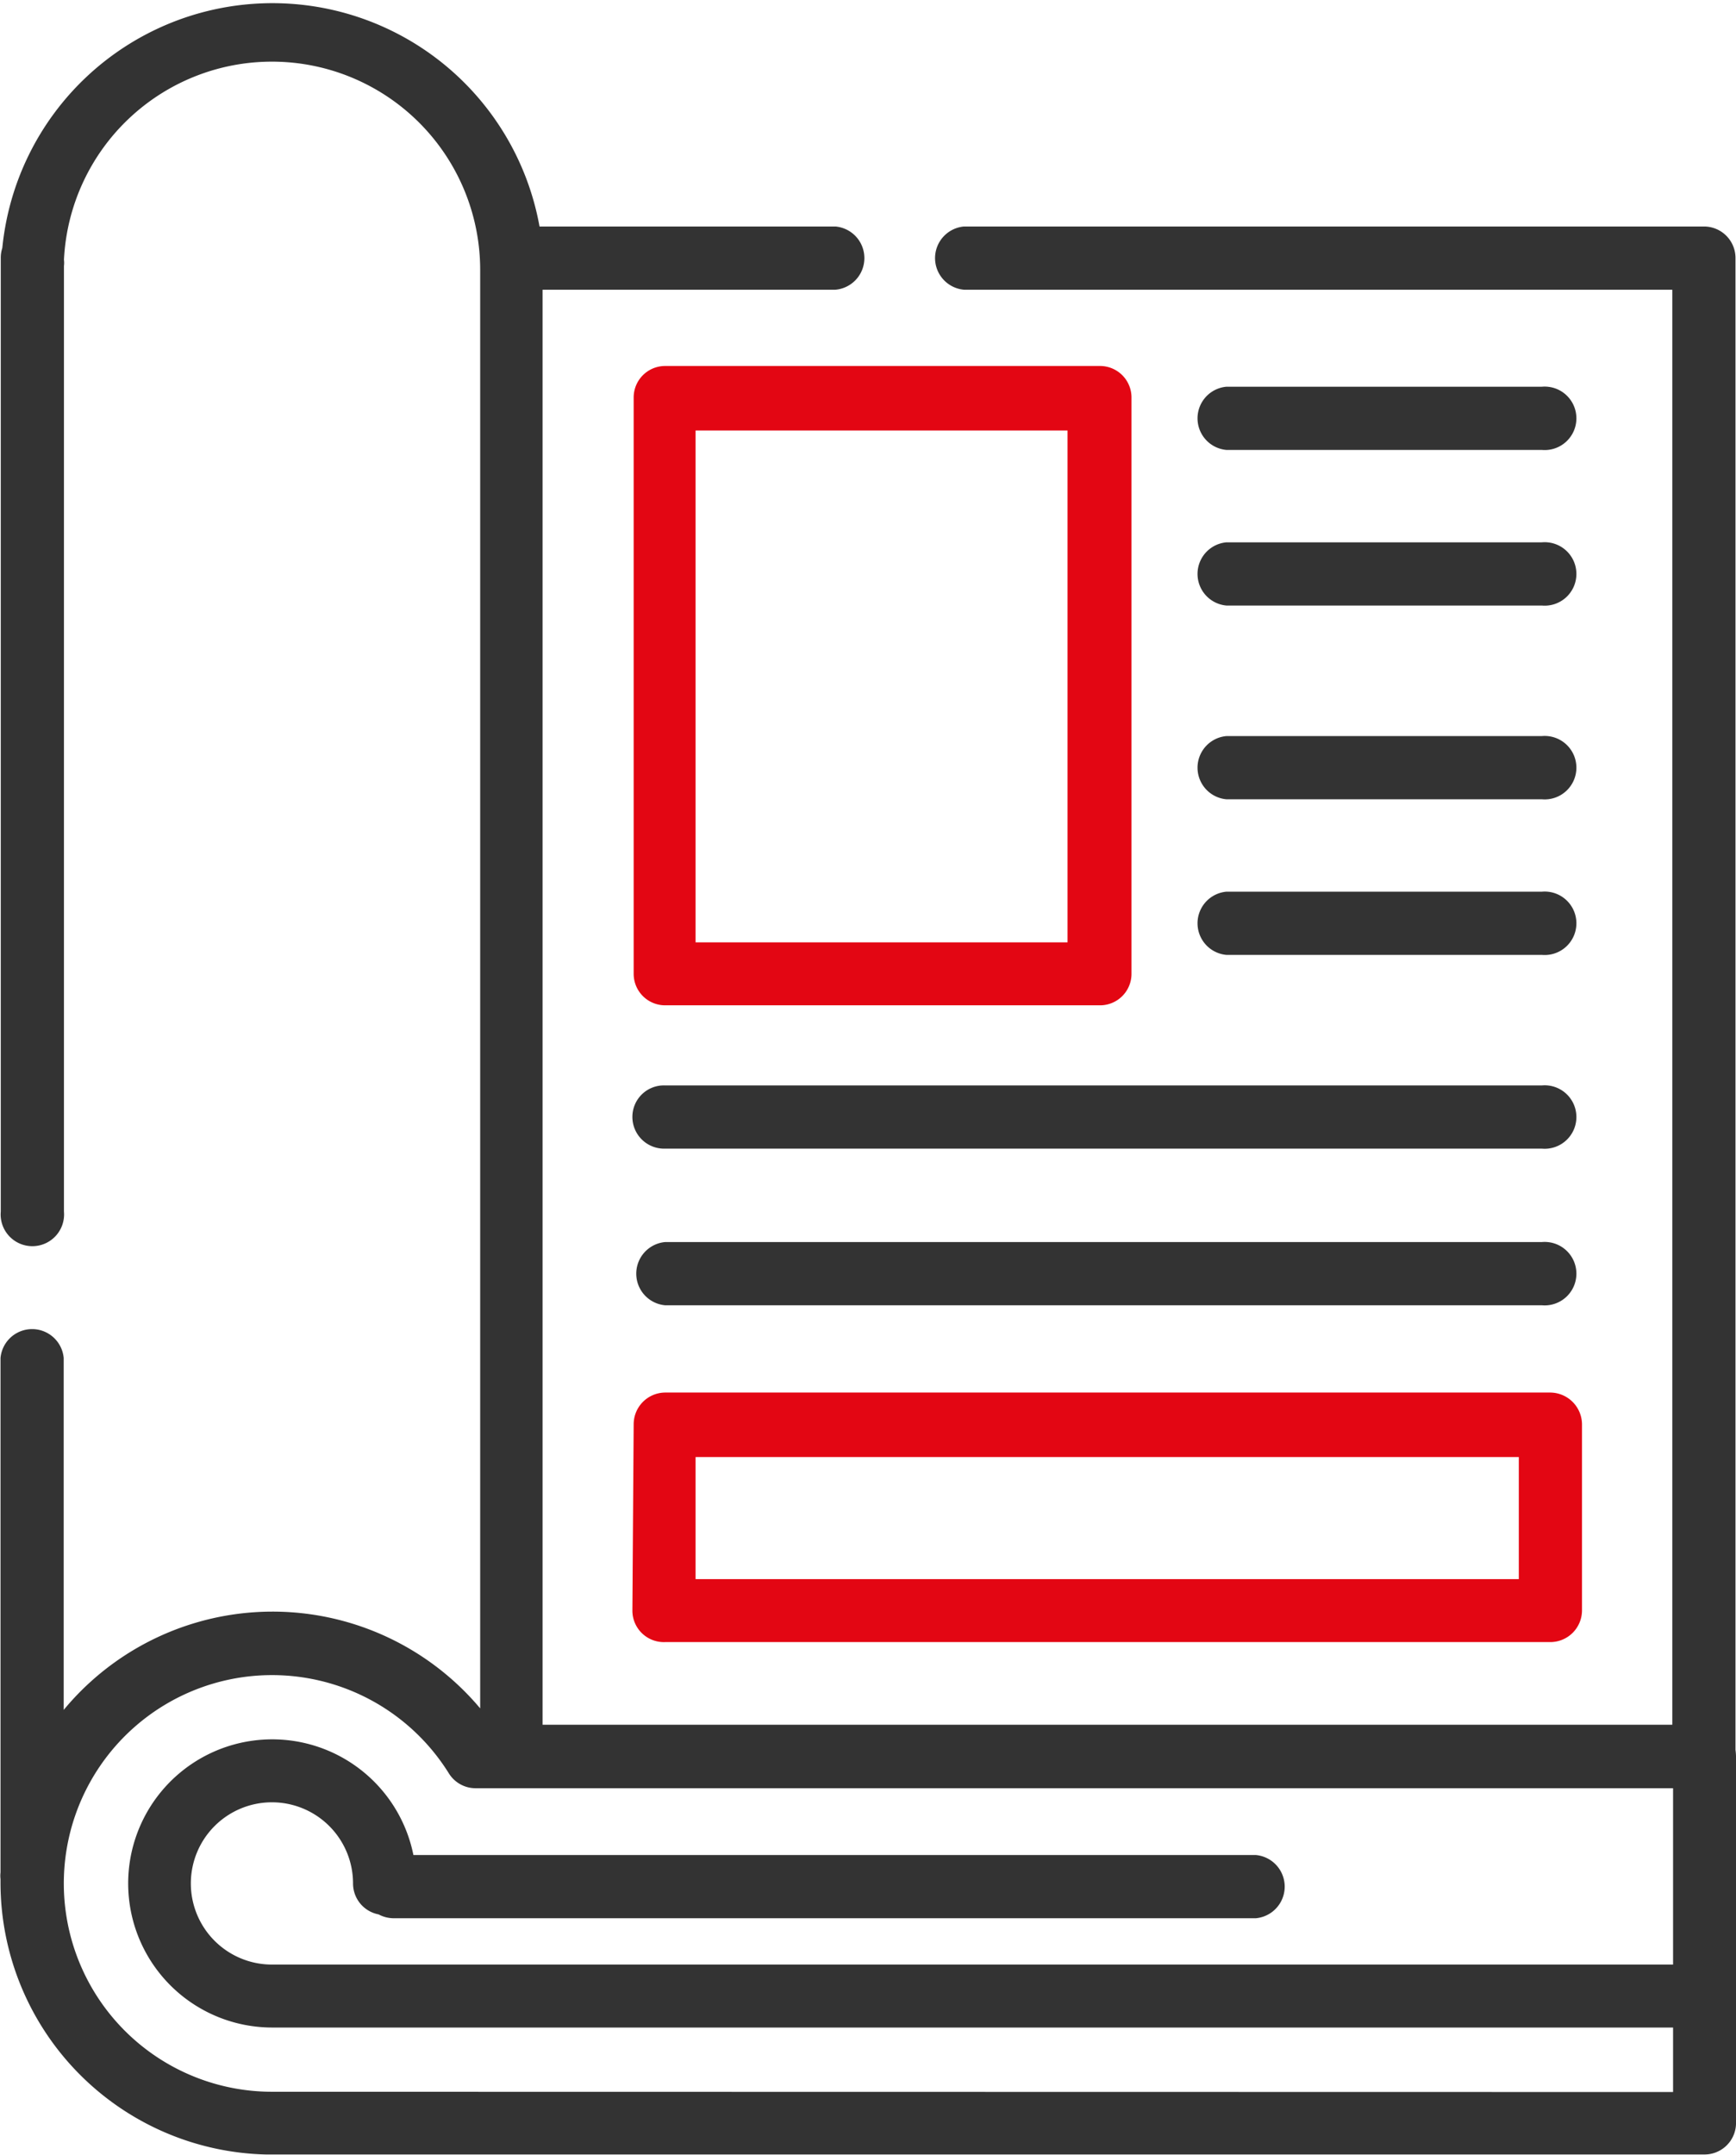 <svg xmlns="http://www.w3.org/2000/svg" viewBox="0 0 67.86 84.2"><defs><style>.cls-1{fill:#333;}.cls-2{fill:#e30613;}</style></defs><g id="Layer_2" data-name="Layer 2"><g id="Layer_4" data-name="Layer 4"><path class="cls-1" d="M67.84,68.37V10.08A1.23,1.23,0,0,0,66.6,8.85H37.68a1.24,1.24,0,0,0,0,2.47H65.37V67.39H21.21V11.32H32.66a1.24,1.24,0,0,0,0-2.47H21.09a10.61,10.61,0,0,0-21,.84,1.23,1.23,0,0,0-.06.39V47.34a1.24,1.24,0,1,0,2.47,0V10.39a.93.93,0,0,0,0-.24,8.14,8.14,0,0,1,16.27.46c0,.16,0,.34,0,.56V66.75a10.6,10.6,0,0,0-16.28.06V53.06a1.24,1.24,0,0,0-2.47,0v20.1a1.09,1.09,0,0,0,0,.26s0,.1,0,.16a10.63,10.63,0,0,0,10.35,10.6l.23,0h56A1.23,1.23,0,0,0,67.86,83V68.62A2.11,2.11,0,0,0,67.84,68.37Zm-57,13.36H10.6a8.14,8.14,0,1,1,6.94-12.45,1.23,1.23,0,0,0,1.05.59H65.4v6.89H10.63a3.17,3.17,0,1,1,3.17-3.17,1.23,1.23,0,0,0,1,1.21,1.25,1.25,0,0,0,.58.15H49.09a1.24,1.24,0,0,0,0-2.47H16.16a5.63,5.63,0,1,0-5.53,6.74H65.4v2.52Z"/><path class="cls-2" d="M43,14.3H26a1.23,1.23,0,0,0-1.23,1.24V38.05A1.23,1.23,0,0,0,26,39.28H43a1.23,1.23,0,0,0,1.23-1.23V15.54A1.23,1.23,0,0,0,43,14.3ZM41.73,36.82H27.19v-20H41.73Z"/><path class="cls-2" d="M24.72,62.93A1.23,1.23,0,0,0,26,64.16H60.6a1.24,1.24,0,0,0,1.24-1.23V55.65a1.25,1.25,0,0,0-1.24-1.24H26a1.24,1.24,0,0,0-1.23,1.24Zm2.47-6H59.37V61.7H27.19Z"/><path class="cls-1" d="M24.72,43.64A1.24,1.24,0,0,0,26,44.88H60.27a1.24,1.24,0,1,0,0-2.47H26A1.23,1.23,0,0,0,24.72,43.64Z"/><path class="cls-1" d="M26,51H60.27a1.24,1.24,0,1,0,0-2.47H26A1.24,1.24,0,0,0,26,51Z"/><path class="cls-1" d="M47.94,31.23H60.27a1.24,1.24,0,1,0,0-2.47H47.94a1.24,1.24,0,0,0,0,2.47Z"/><path class="cls-1" d="M47.94,37.31H60.27a1.24,1.24,0,1,0,0-2.47H47.94a1.24,1.24,0,0,0,0,2.47Z"/><path class="cls-1" d="M47.94,17.58H60.27a1.24,1.24,0,1,0,0-2.47H47.94a1.24,1.24,0,0,0,0,2.47Z"/><path class="cls-1" d="M47.94,23.66H60.27a1.24,1.24,0,1,0,0-2.47H47.94a1.24,1.24,0,0,0,0,2.47Z"/></g></g></svg>